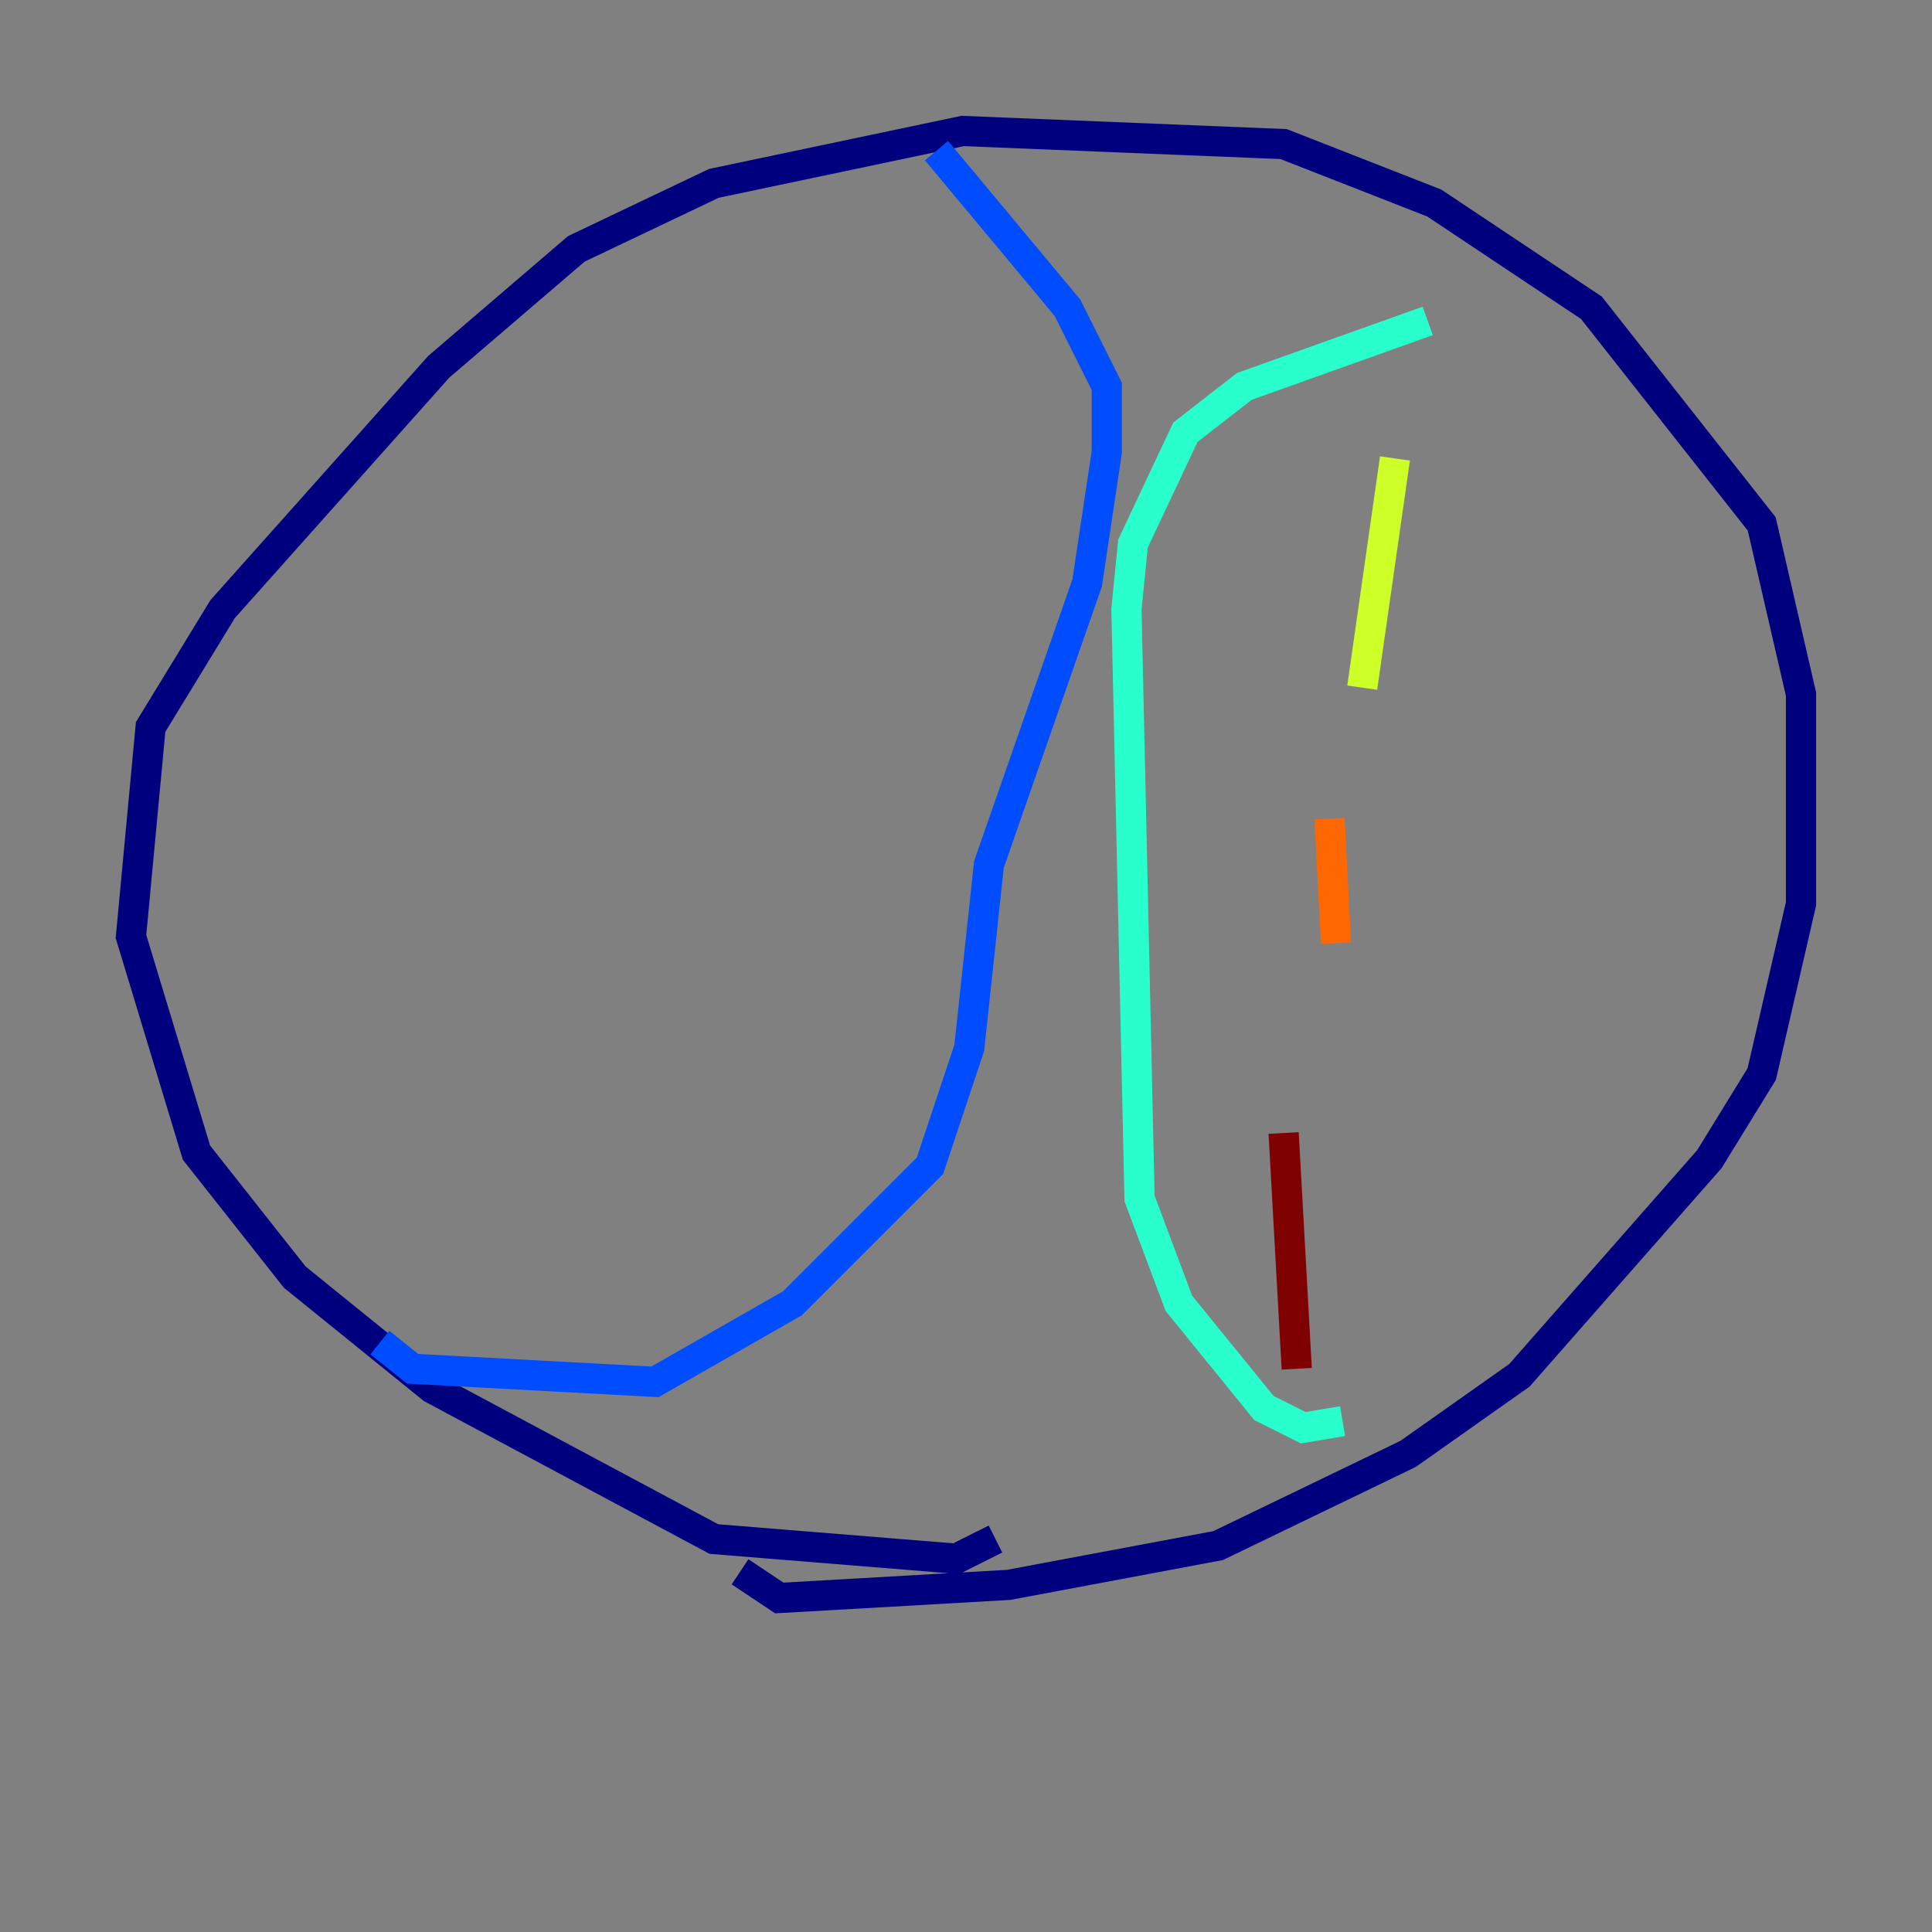 <?xml version="1.0" encoding="utf-8" ?>
<svg baseProfile="tiny" height="128" version="1.2" viewBox="0,0,128,128" width="128" xmlns="http://www.w3.org/2000/svg" xmlns:ev="http://www.w3.org/2001/xml-events" xmlns:xlink="http://www.w3.org/1999/xlink"><rect x="0" y="0" width="128" height="128" fill="#808080" stroke="none"/><defs /><polyline fill="none" points="65.953,101.966 63.349,103.268 47.295,101.966 28.637,91.986 19.525,84.61 13.017,76.366 8.678,62.047 9.98,48.163 14.752,40.352 29.071,24.298 38.183,16.488 47.295,12.149 63.783,8.678 85.044,9.546 95.024,13.451 105.437,20.393 116.719,34.712 119.322,45.993 119.322,59.878 116.719,71.159 113.248,76.8 100.664,91.119 93.288,96.325 80.705,102.4 66.82,105.003 51.634,105.871 49.031,104.136" stroke="#00007f" stroke-width="2" /><polyline fill="none" points="25.166,88.949 27.336,90.685 43.39,91.552 52.502,86.346 61.614,77.234 64.217,69.424 65.519,57.275 72.027,38.617 73.329,29.939 73.329,25.6 70.725,20.393 62.047,9.98" stroke="#004cff" stroke-width="2" /><polyline fill="none" points="88.949,94.156 86.346,94.59 83.742,93.288 78.102,86.346 75.498,79.403 74.63,40.352 75.064,36.014 78.536,28.637 82.441,25.6 94.59,21.261" stroke="#29ffcd" stroke-width="2" /><polyline fill="none" points="90.251,45.559 92.42,30.373" stroke="#cdff29" stroke-width="2" /><polyline fill="none" points="88.515,62.481 88.081,54.237" stroke="#ff6700" stroke-width="2" /><polyline fill="none" points="85.912,90.685 85.044,75.064" stroke="#7f0000" stroke-width="2" /></svg>